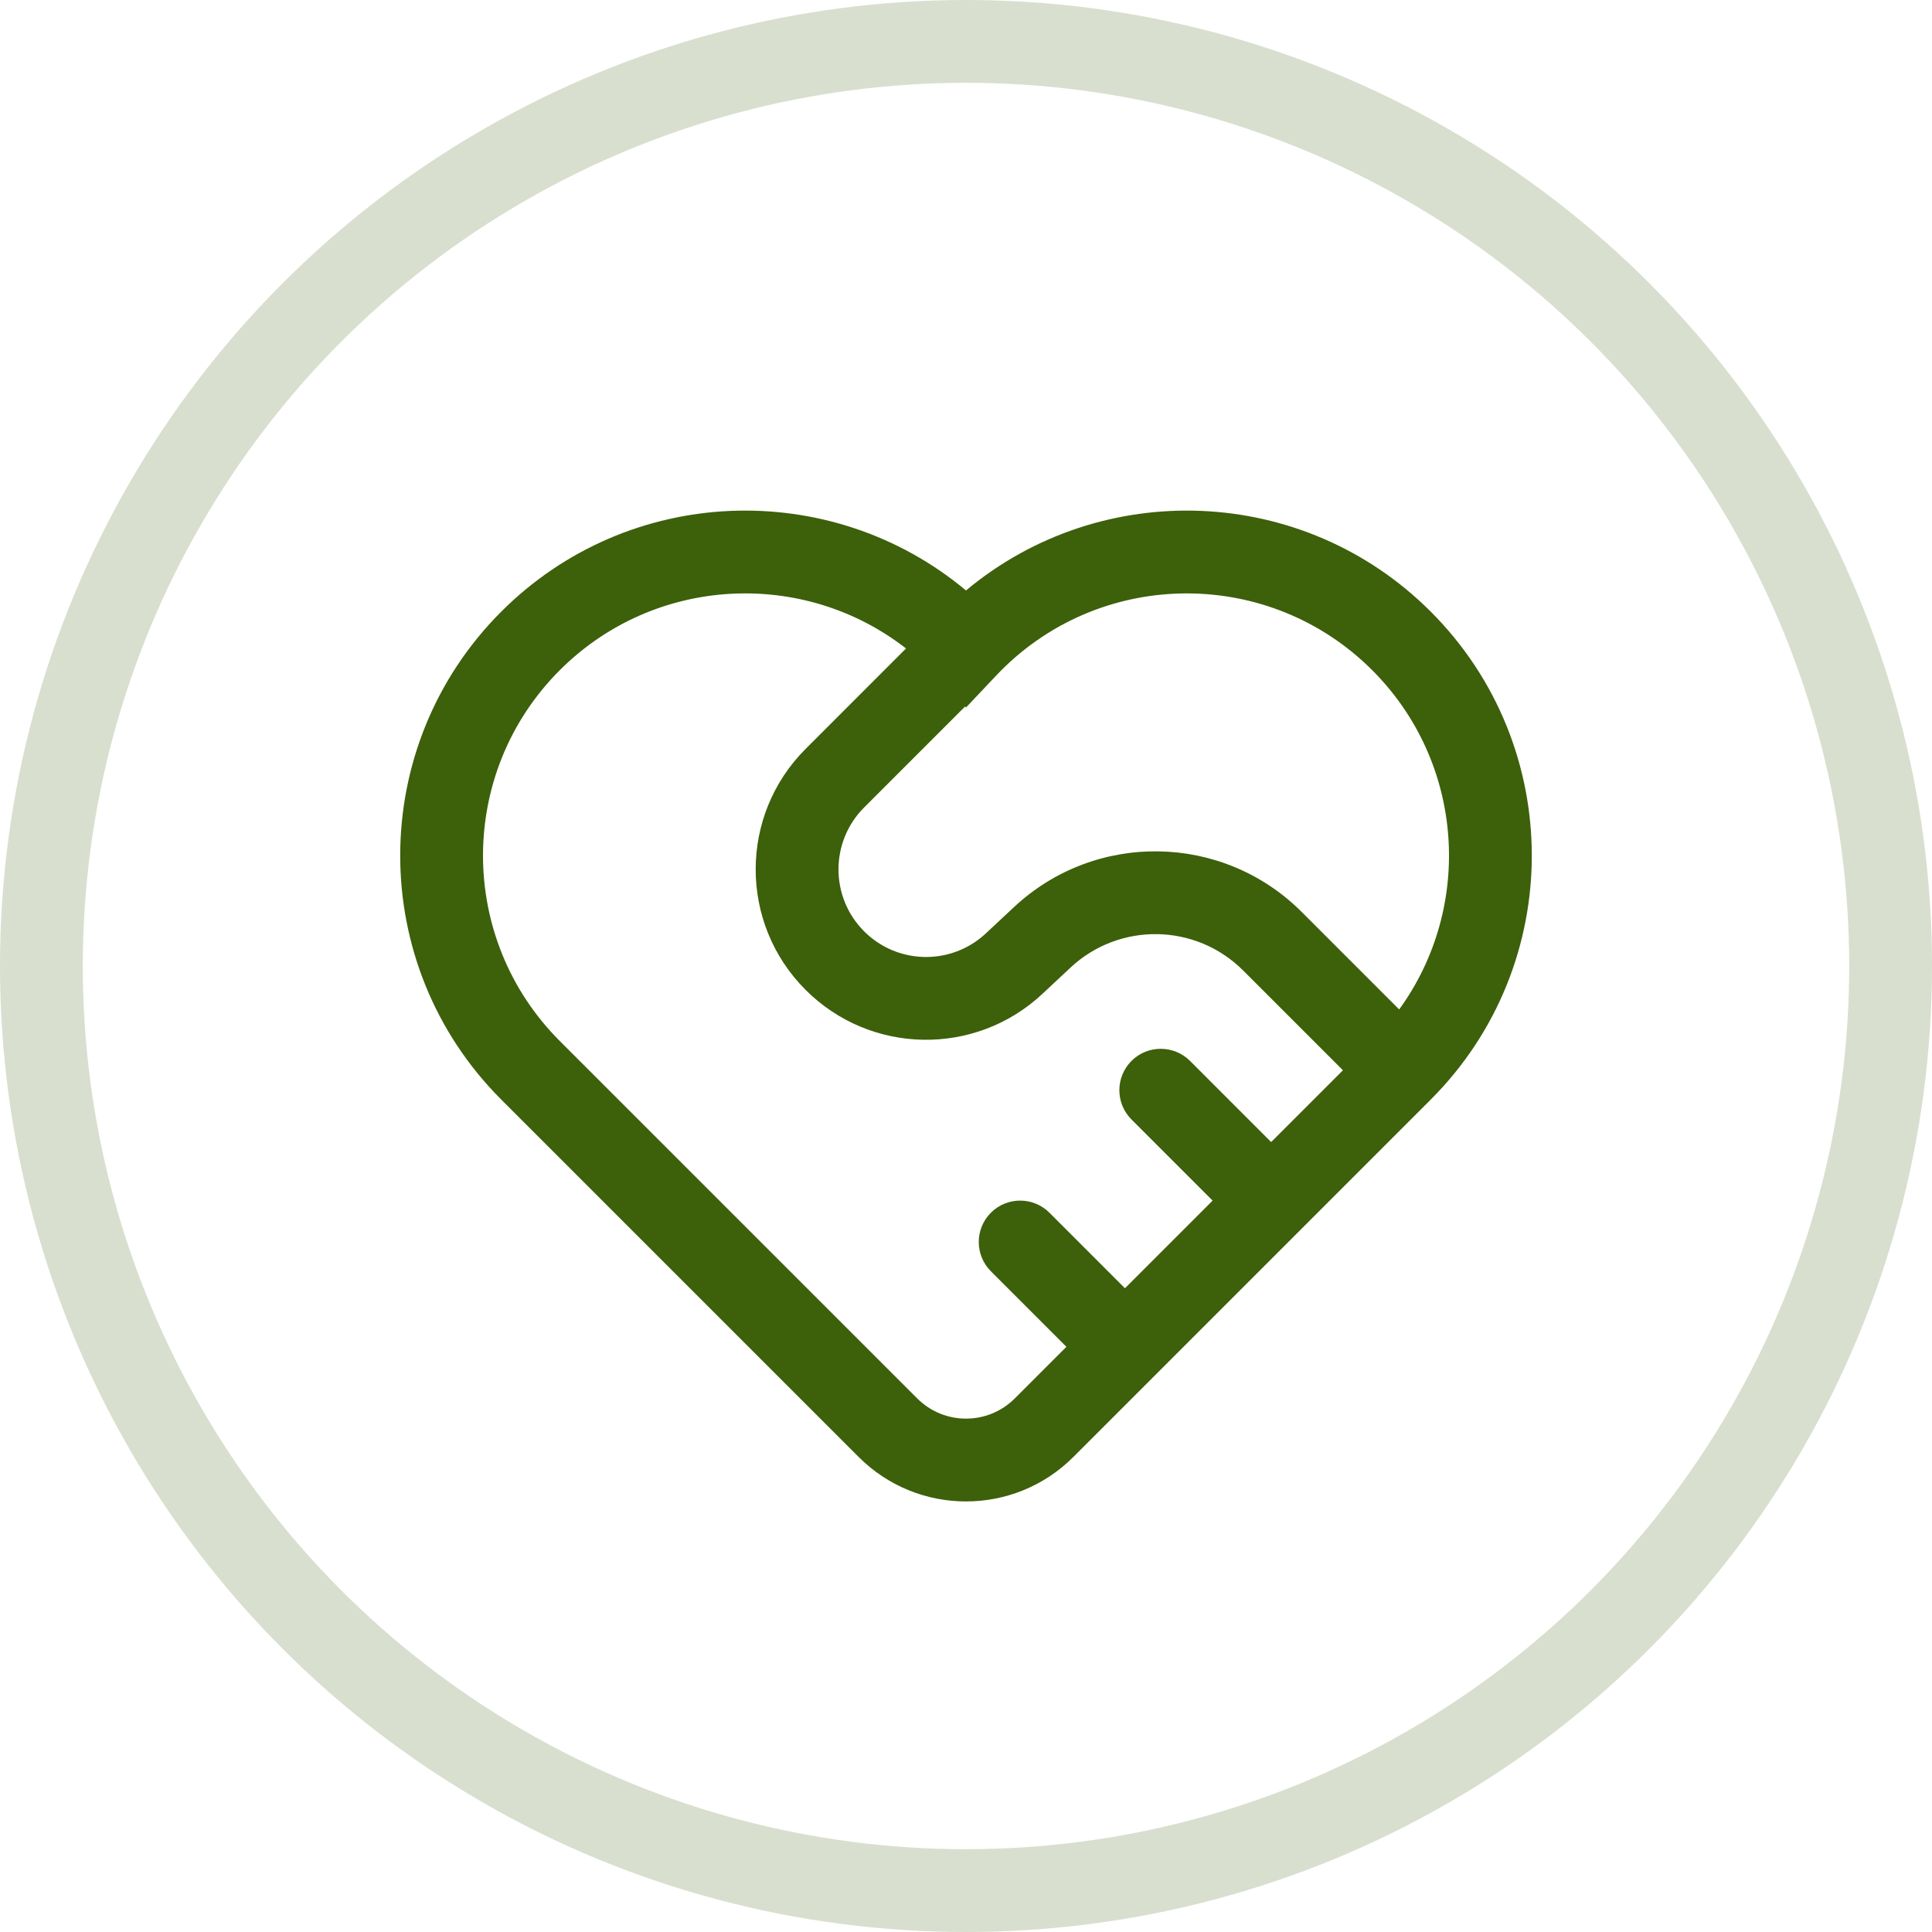 <svg width="70" height="70" viewBox="0 0 70 70" fill="none" xmlns="http://www.w3.org/2000/svg">
<circle cx="35" cy="35" r="33.5" stroke="#3D600A" stroke-opacity="0.2" stroke-width="3"/>
<path fill-rule="evenodd" clip-rule="evenodd" d="M32.827 23.495C29.1 20.594 23.708 20.857 20.282 24.282C16.573 27.992 16.573 34.008 20.282 37.718L33.232 50.667C34.209 51.644 35.791 51.644 36.768 50.667L38.638 48.797L35.902 46.061C35.316 45.475 35.316 44.525 35.902 43.939C36.487 43.354 37.437 43.354 38.023 43.939L40.759 46.676L43.935 43.5L40.996 40.561C40.41 39.975 40.41 39.025 40.996 38.439C41.581 37.854 42.531 37.854 43.117 38.439L46.056 41.379L48.657 38.778L45.042 35.163C43.326 33.447 40.559 33.401 38.786 35.058L37.769 36.009C35.337 38.283 31.541 38.219 29.188 35.865C26.777 33.454 26.777 29.546 29.188 27.135L32.827 23.495ZM34.966 25.599L35 25.634L36.09 24.48C36.153 24.414 36.217 24.348 36.282 24.282C39.992 20.573 46.008 20.573 49.718 24.282C53.067 27.632 53.392 32.859 50.695 36.574L47.163 33.042C44.303 30.182 39.692 30.105 36.738 32.867L35.72 33.818C34.47 34.987 32.519 34.954 31.309 33.744C30.07 32.505 30.07 30.495 31.309 29.256L34.966 25.599ZM35 21.394C39.911 17.295 47.228 17.55 51.839 22.161C56.72 27.043 56.72 34.957 51.839 39.839L38.889 52.789C36.741 54.937 33.259 54.937 31.111 52.789L18.161 39.839C13.28 34.957 13.28 27.043 18.161 22.161C22.772 17.55 30.089 17.295 35 21.394Z" fill="#3D600A"/>
</svg>
